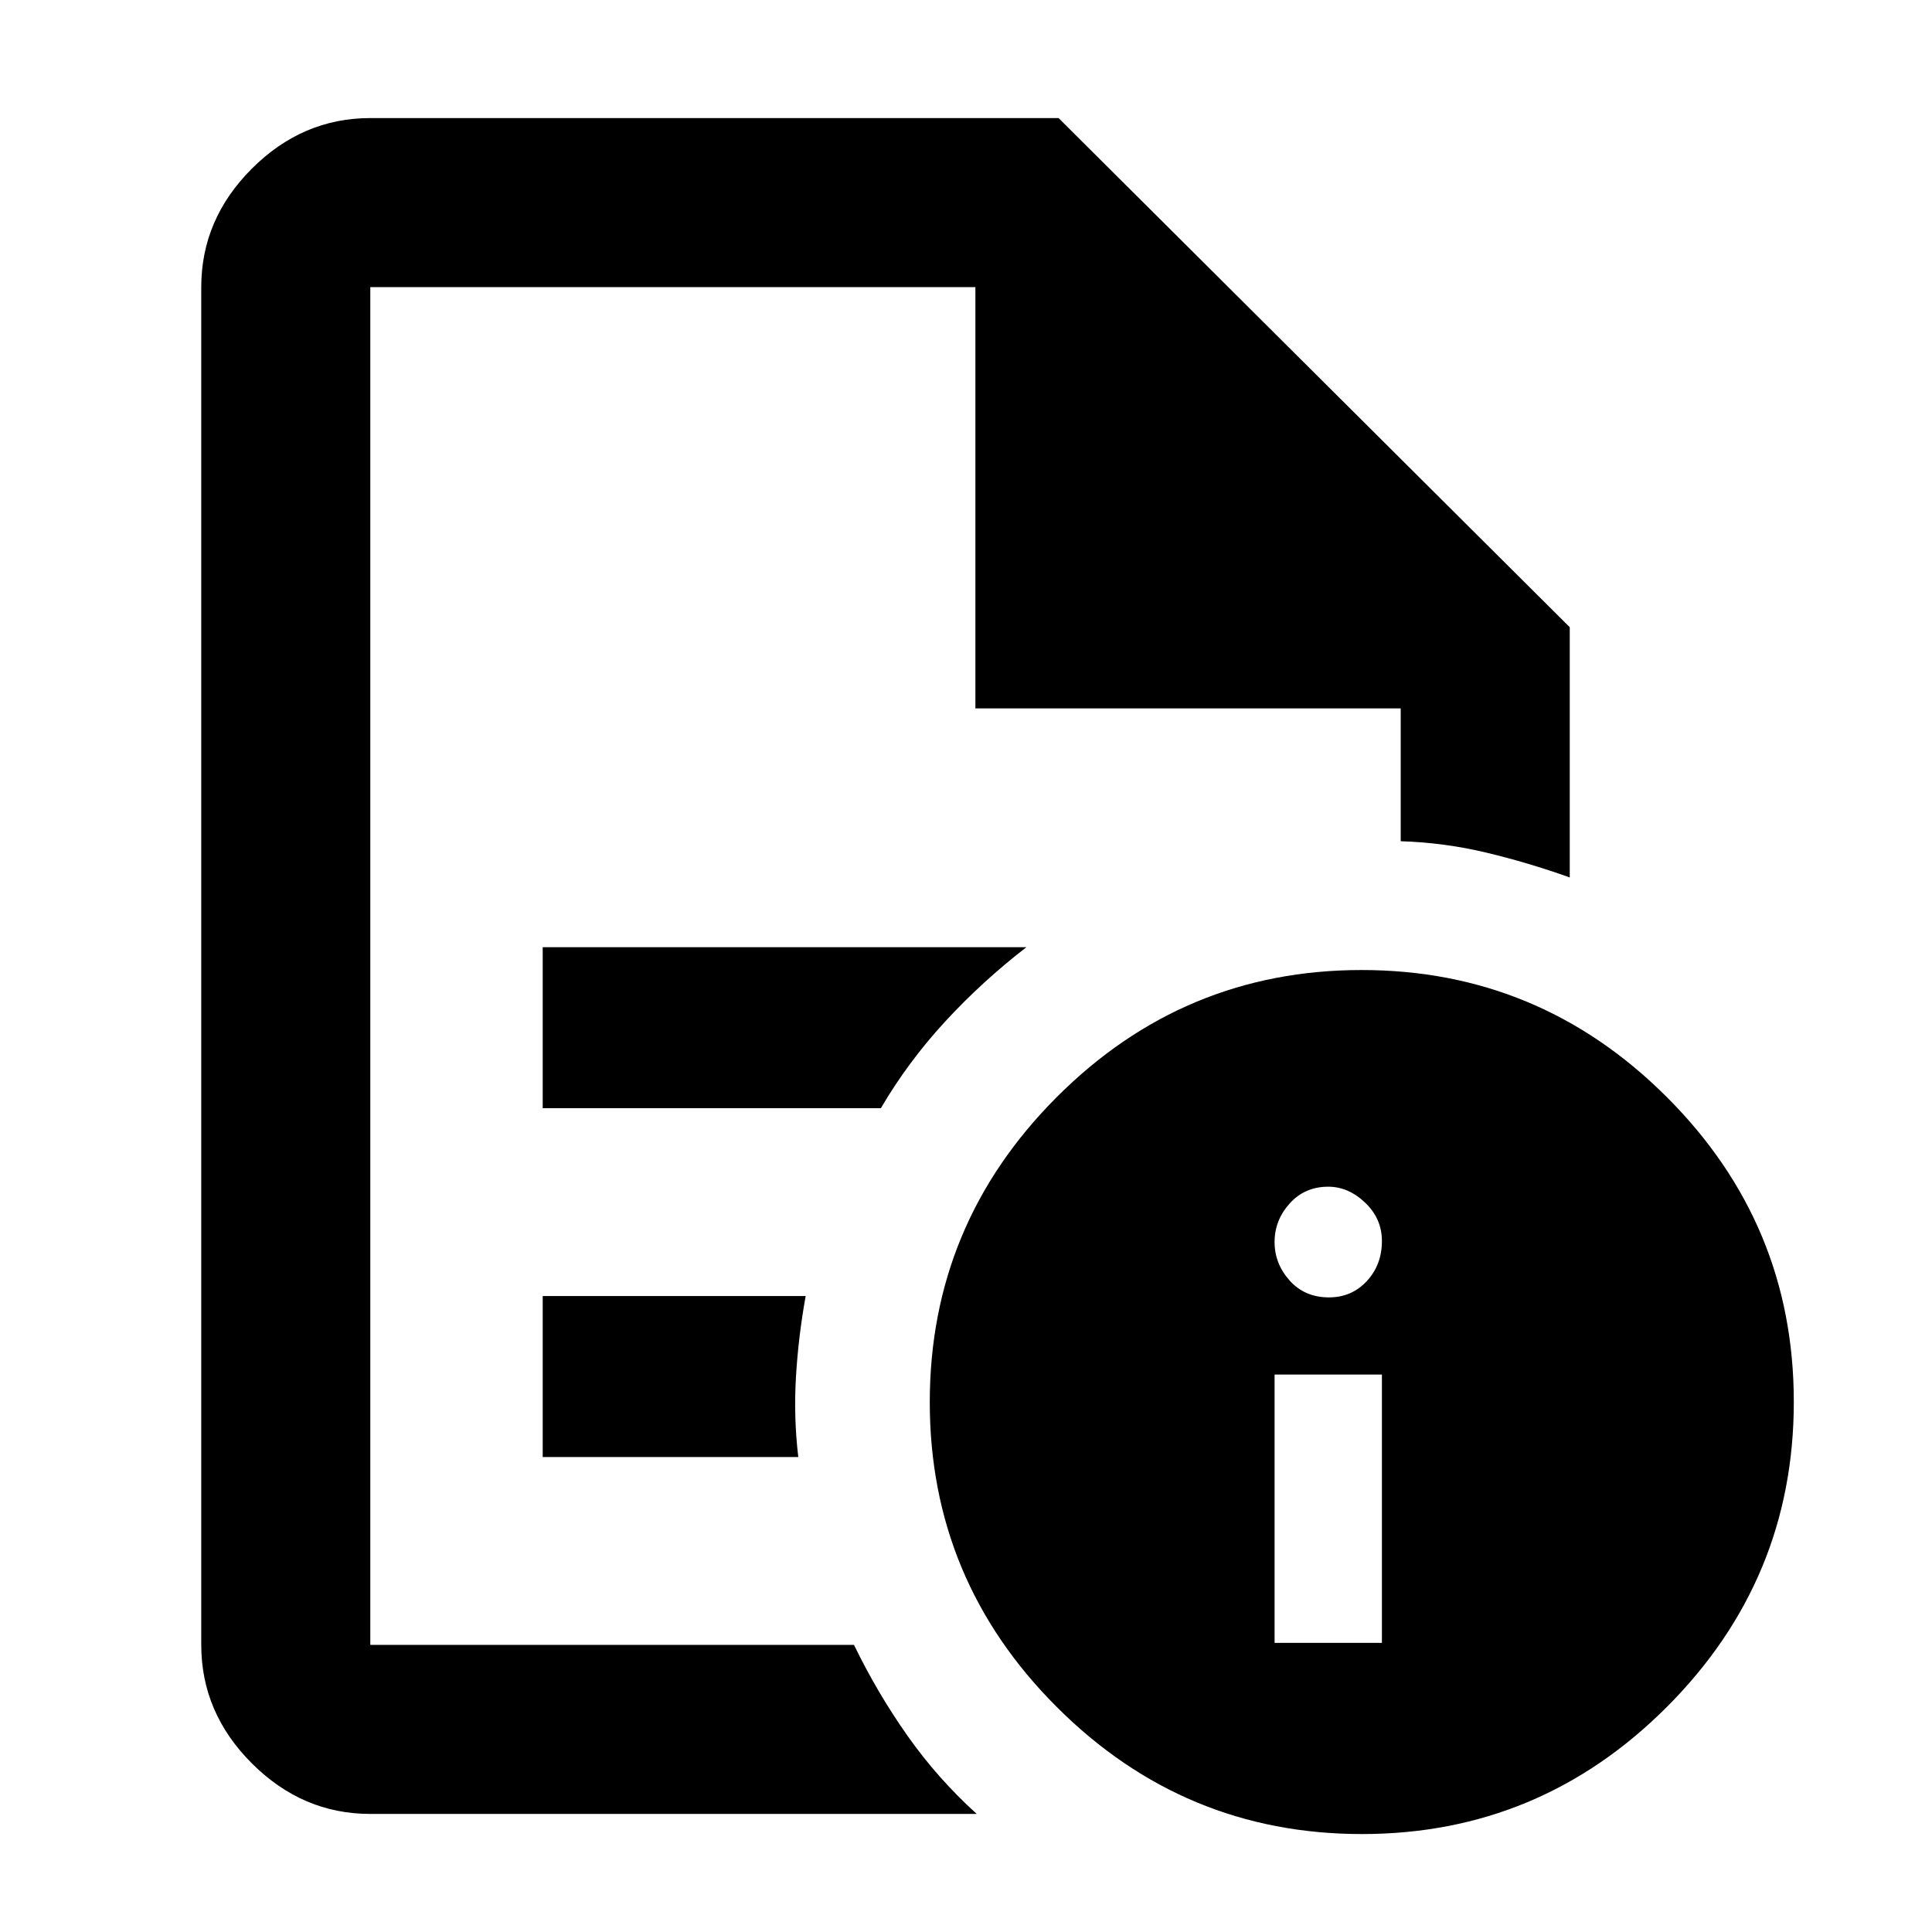 <svg xmlns="http://www.w3.org/2000/svg" height="40" viewBox="0 96 960 960" width="40"><path d="M633.332 912.333h53.333V779h-53.333v133.333Zm27-171.666q11.333 0 18.833-8.1 7.5-8.1 7.5-19.9 0-11.134-8.333-19.067t-18.333-7.933q-11.667 0-19.167 8.333-7.5 8.333-7.5 19.143 0 10.809 7.5 19.167 7.5 8.357 19.5 8.357ZM184 238.666v275.335-2.667V913.334 238.666v209.333-209.333Zm85.667 408h168.025Q451.2 623.613 469.6 603.64q18.4-19.973 40.4-36.973H269.667v79.999Zm0 173.334h127q-2.334-19.667-1.167-39.667T400.333 740H269.667v80ZM184 997.333q-33.725 0-58.862-25.137Q100 947.058 100 913.334V238.666q0-33.724 25.138-58.862 25.137-25.137 58.862-25.137h342.001L780 407.666v124.335q-20.52-7.333-41.427-12.333-20.906-5-42.573-5.667v-66.002H484.668V238.666H184v674.668h240.334q11.666 23.999 26.638 45.224 14.972 21.225 34.362 38.775H184ZM676.576 578q88.43 0 151.593 63.074 63.163 63.074 63.163 151.503 0 88.429-63.073 151.593-63.074 63.16-151.504 63.16-88.429 0-151.592-63.071Q462 881.185 462 792.756q0-88.429 63.073-151.592Q588.147 578 676.576 578Z"/></svg>